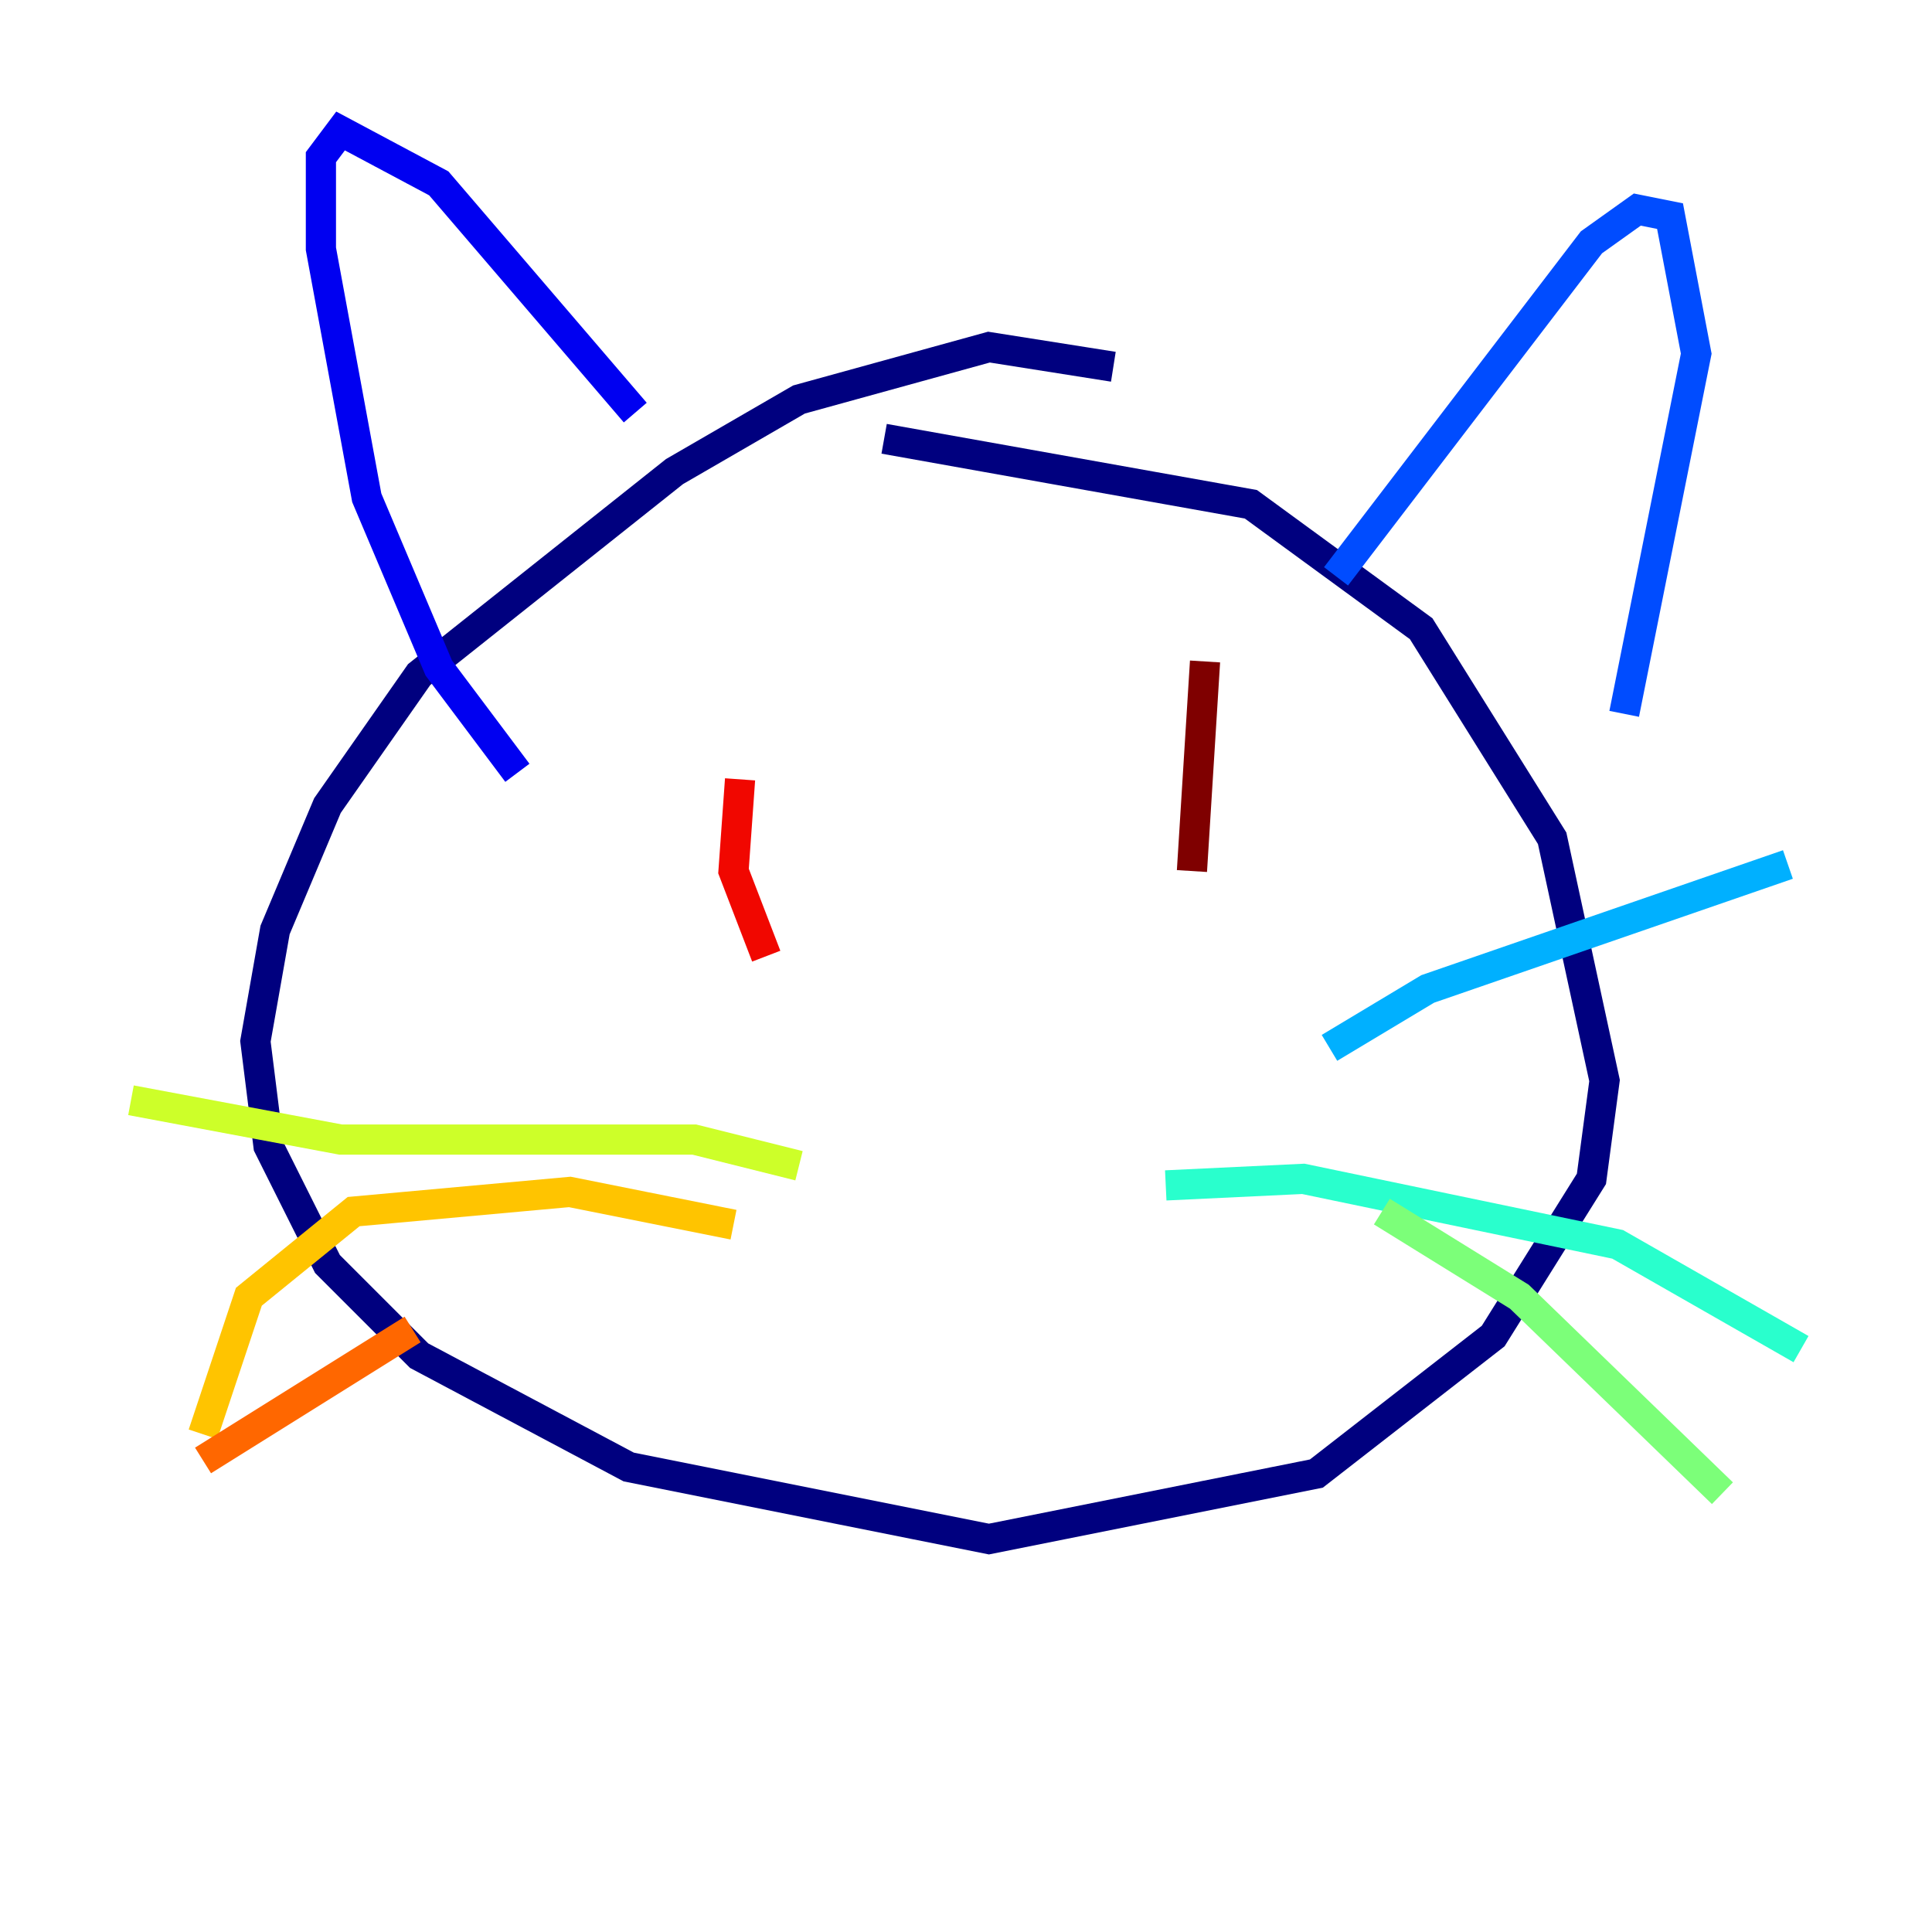<?xml version="1.0" encoding="utf-8" ?>
<svg baseProfile="tiny" height="128" version="1.2" viewBox="0,0,128,128" width="128" xmlns="http://www.w3.org/2000/svg" xmlns:ev="http://www.w3.org/2001/xml-events" xmlns:xlink="http://www.w3.org/1999/xlink"><defs /><polyline fill="none" points="73.763,24.298 65.519,22.997 52.936,26.468 44.691,31.241 27.77,44.691 21.695,53.37 18.224,61.614 16.922,68.99 17.79,75.932 21.695,83.742 27.77,89.817 41.654,97.193 65.519,101.966 87.214,97.627 98.929,88.515 105.437,78.102 106.305,71.593 102.834,55.539 94.156,41.654 82.875,33.41 58.576,29.071" stroke="#00007f" stroke-width="2" /><polyline fill="none" points="34.278,51.2 29.071,44.258 24.298,32.976 21.261,16.488 21.261,10.414 22.563,8.678 29.071,12.149 42.088,27.336" stroke="#0000f1" stroke-width="2" /><polyline fill="none" points="88.515,38.183 105.437,16.054 108.475,13.885 110.644,14.319 112.38,23.43 107.607,47.295" stroke="#004cff" stroke-width="2" /><polyline fill="none" points="88.081,69.424 94.59,65.519 118.454,57.275" stroke="#00b0ff" stroke-width="2" /><polyline fill="none" points="77.234,78.536 86.346,78.102 107.173,82.441 119.322,89.383" stroke="#29ffcd" stroke-width="2" /><polyline fill="none" points="91.552,80.271 100.664,85.912 114.115,98.929" stroke="#7cff79" stroke-width="2" /><polyline fill="none" points="52.936,77.234 45.993,75.498 22.563,75.498 8.678,72.895" stroke="#cdff29" stroke-width="2" /><polyline fill="none" points="48.597,81.139 37.749,78.969 23.43,80.271 16.488,85.912 13.451,95.024" stroke="#ffc400" stroke-width="2" /><polyline fill="none" points="27.336,88.081 13.451,96.759" stroke="#ff6700" stroke-width="2" /><polyline fill="none" points="49.031,51.634 48.597,57.709 50.766,63.349" stroke="#f10700" stroke-width="2" /><polyline fill="none" points="79.837,43.824 78.969,57.709" stroke="#7f0000" stroke-width="2" /></svg>